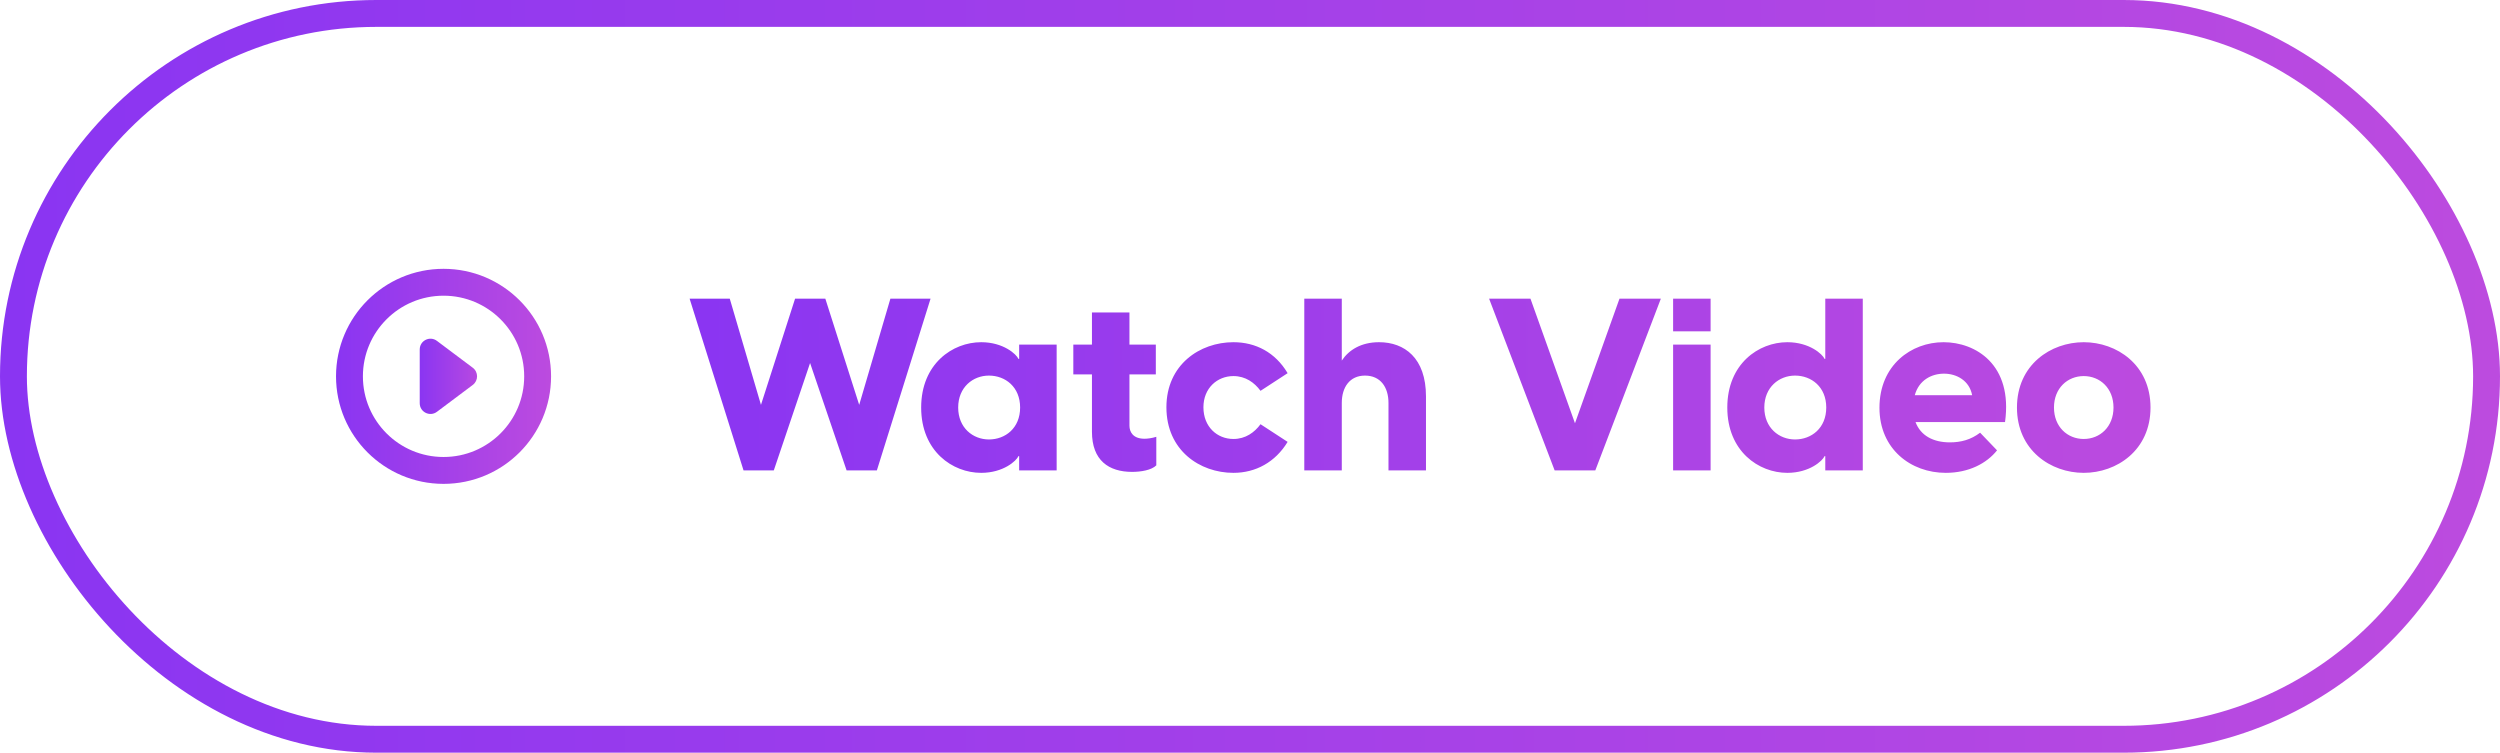 <svg width="186" height="56" viewBox="0 0 186 56" fill="none" xmlns="http://www.w3.org/2000/svg">
<rect x="1" y="1" width="184" height="54" rx="27" stroke="url(#paint0_linear_13_4308)" stroke-width="2"/>
<path d="M55.32 35L51.306 22.22H54.294L56.616 30.122L59.154 22.22H61.404L63.924 30.122L66.246 22.22H69.234L65.238 35H62.988L60.27 27.008L57.57 35H55.32ZM72.999 35.18C70.875 35.18 68.535 33.578 68.535 30.32C68.535 27.062 70.875 25.46 72.999 25.46C74.655 25.46 75.627 26.36 75.771 26.702H75.825V25.64H78.615V35H75.825V33.938H75.771C75.627 34.28 74.655 35.18 72.999 35.18ZM71.289 30.32C71.289 31.832 72.387 32.696 73.575 32.696C74.799 32.696 75.897 31.85 75.897 30.32C75.897 28.79 74.799 27.944 73.575 27.944C72.387 27.944 71.289 28.808 71.289 30.32ZM84.229 35.108C82.501 35.108 81.241 34.262 81.241 32.12V27.854H79.855V25.64H81.241V23.246H84.031V25.64H85.993V27.854H84.031V31.67C84.031 32.138 84.301 32.642 85.147 32.642C85.363 32.642 85.687 32.606 86.029 32.498V34.622C85.669 34.982 84.877 35.108 84.229 35.108ZM91.767 35.18C89.265 35.18 86.781 33.506 86.781 30.302C86.781 27.134 89.265 25.46 91.767 25.46C93.423 25.46 94.881 26.216 95.799 27.764L93.783 29.078C93.333 28.466 92.667 27.98 91.767 27.98C90.561 27.98 89.535 28.88 89.535 30.302C89.535 31.76 90.561 32.66 91.767 32.66C92.667 32.66 93.333 32.174 93.783 31.562L95.799 32.876C94.881 34.388 93.423 35.18 91.767 35.18ZM97.039 35V22.22H99.829V26.828C100.351 26.036 101.269 25.46 102.601 25.46C104.491 25.46 106.093 26.63 106.093 29.492V35H103.303V29.978C103.303 28.808 102.709 27.944 101.557 27.944C100.423 27.944 99.829 28.808 99.829 29.978V35H97.039ZM115.666 35L110.788 22.22H113.866L117.178 31.49L120.49 22.22H123.568L118.69 35H115.666ZM124.479 35V25.64H127.269V35H124.479ZM124.479 24.65V22.22H127.269V24.65H124.479ZM138.591 35H135.801V33.938H135.747C135.603 34.28 134.631 35.18 132.975 35.18C130.851 35.18 128.511 33.578 128.511 30.32C128.511 27.062 130.851 25.46 132.975 25.46C134.631 25.46 135.603 26.36 135.747 26.702H135.801V22.22H138.591V35ZM131.265 30.32C131.265 31.832 132.363 32.696 133.551 32.696C134.775 32.696 135.873 31.85 135.873 30.32C135.873 28.79 134.775 27.944 133.551 27.944C132.363 27.944 131.265 28.808 131.265 30.32ZM144.764 35.18C142.172 35.18 139.832 33.416 139.832 30.338C139.832 27.17 142.19 25.46 144.602 25.46C146.978 25.46 149.768 27.116 149.174 31.4H142.514C142.892 32.408 143.828 32.912 145.07 32.912C145.898 32.912 146.636 32.714 147.32 32.192L148.58 33.506C147.806 34.478 146.474 35.18 144.764 35.18ZM142.46 29.402H146.726C146.528 28.322 145.574 27.8 144.638 27.8C143.702 27.8 142.766 28.286 142.46 29.402ZM155.03 35.18C152.582 35.18 150.062 33.506 150.062 30.32C150.062 27.134 152.582 25.46 155.03 25.46C157.478 25.46 159.998 27.134 159.998 30.32C159.998 33.506 157.478 35.18 155.03 35.18ZM152.816 30.32C152.816 31.76 153.824 32.66 155.03 32.66C156.236 32.66 157.244 31.76 157.244 30.32C157.244 28.88 156.236 27.98 155.03 27.98C153.824 27.98 152.816 28.88 152.816 30.32Z" fill="url(#paint1_linear_13_4308)"/>
<circle cx="33" cy="28" r="7" stroke="url(#paint2_linear_13_4308)" stroke-width="2"/>
<path d="M33.668 26.232L32.508 25.361C31.981 24.965 31.228 25.341 31.228 26.001V29.999C31.228 30.658 31.981 31.034 32.508 30.638L33.668 29.768L35.173 28.64C35.6 28.32 35.6 27.679 35.173 27.359L33.668 26.232ZM33.668 26.232L32.508 25.361C31.981 24.965 31.228 25.341 31.228 26.001V29.999C31.228 30.658 31.981 31.034 32.508 30.638L33.668 29.768L35.173 28.64C35.6 28.32 35.6 27.679 35.173 27.359L33.668 26.232ZM33.668 26.232L32.508 25.361C31.981 24.965 31.228 25.341 31.228 26.001V29.999C31.228 30.658 31.981 31.034 32.508 30.638L33.668 29.768L35.173 28.64C35.6 28.32 35.6 27.679 35.173 27.359L33.668 26.232Z" fill="url(#paint3_linear_13_4308)"/>
<defs>
<linearGradient id="paint0_linear_13_4308" x1="4.23884e-07" y1="27.525" x2="186" y2="27.525" gradientUnits="userSpaceOnUse">
<stop stop-color="#8A35F2"/>
<stop offset="1" stop-color="#BC4BDF"/>
</linearGradient>
<linearGradient id="paint1_linear_13_4308" x1="51" y1="27.763" x2="161" y2="27.763" gradientUnits="userSpaceOnUse">
<stop stop-color="#8A35F2"/>
<stop offset="1" stop-color="#BC4BDF"/>
</linearGradient>
<linearGradient id="paint2_linear_13_4308" x1="25" y1="27.864" x2="41" y2="27.864" gradientUnits="userSpaceOnUse">
<stop stop-color="#8A35F2"/>
<stop offset="1" stop-color="#BC4BDF"/>
</linearGradient>
<linearGradient id="paint3_linear_13_4308" x1="31.228" y1="27.939" x2="36.028" y2="27.939" gradientUnits="userSpaceOnUse">
<stop stop-color="#8A35F2"/>
<stop offset="1" stop-color="#BC4BDF"/>
</linearGradient>
</defs>
</svg>

